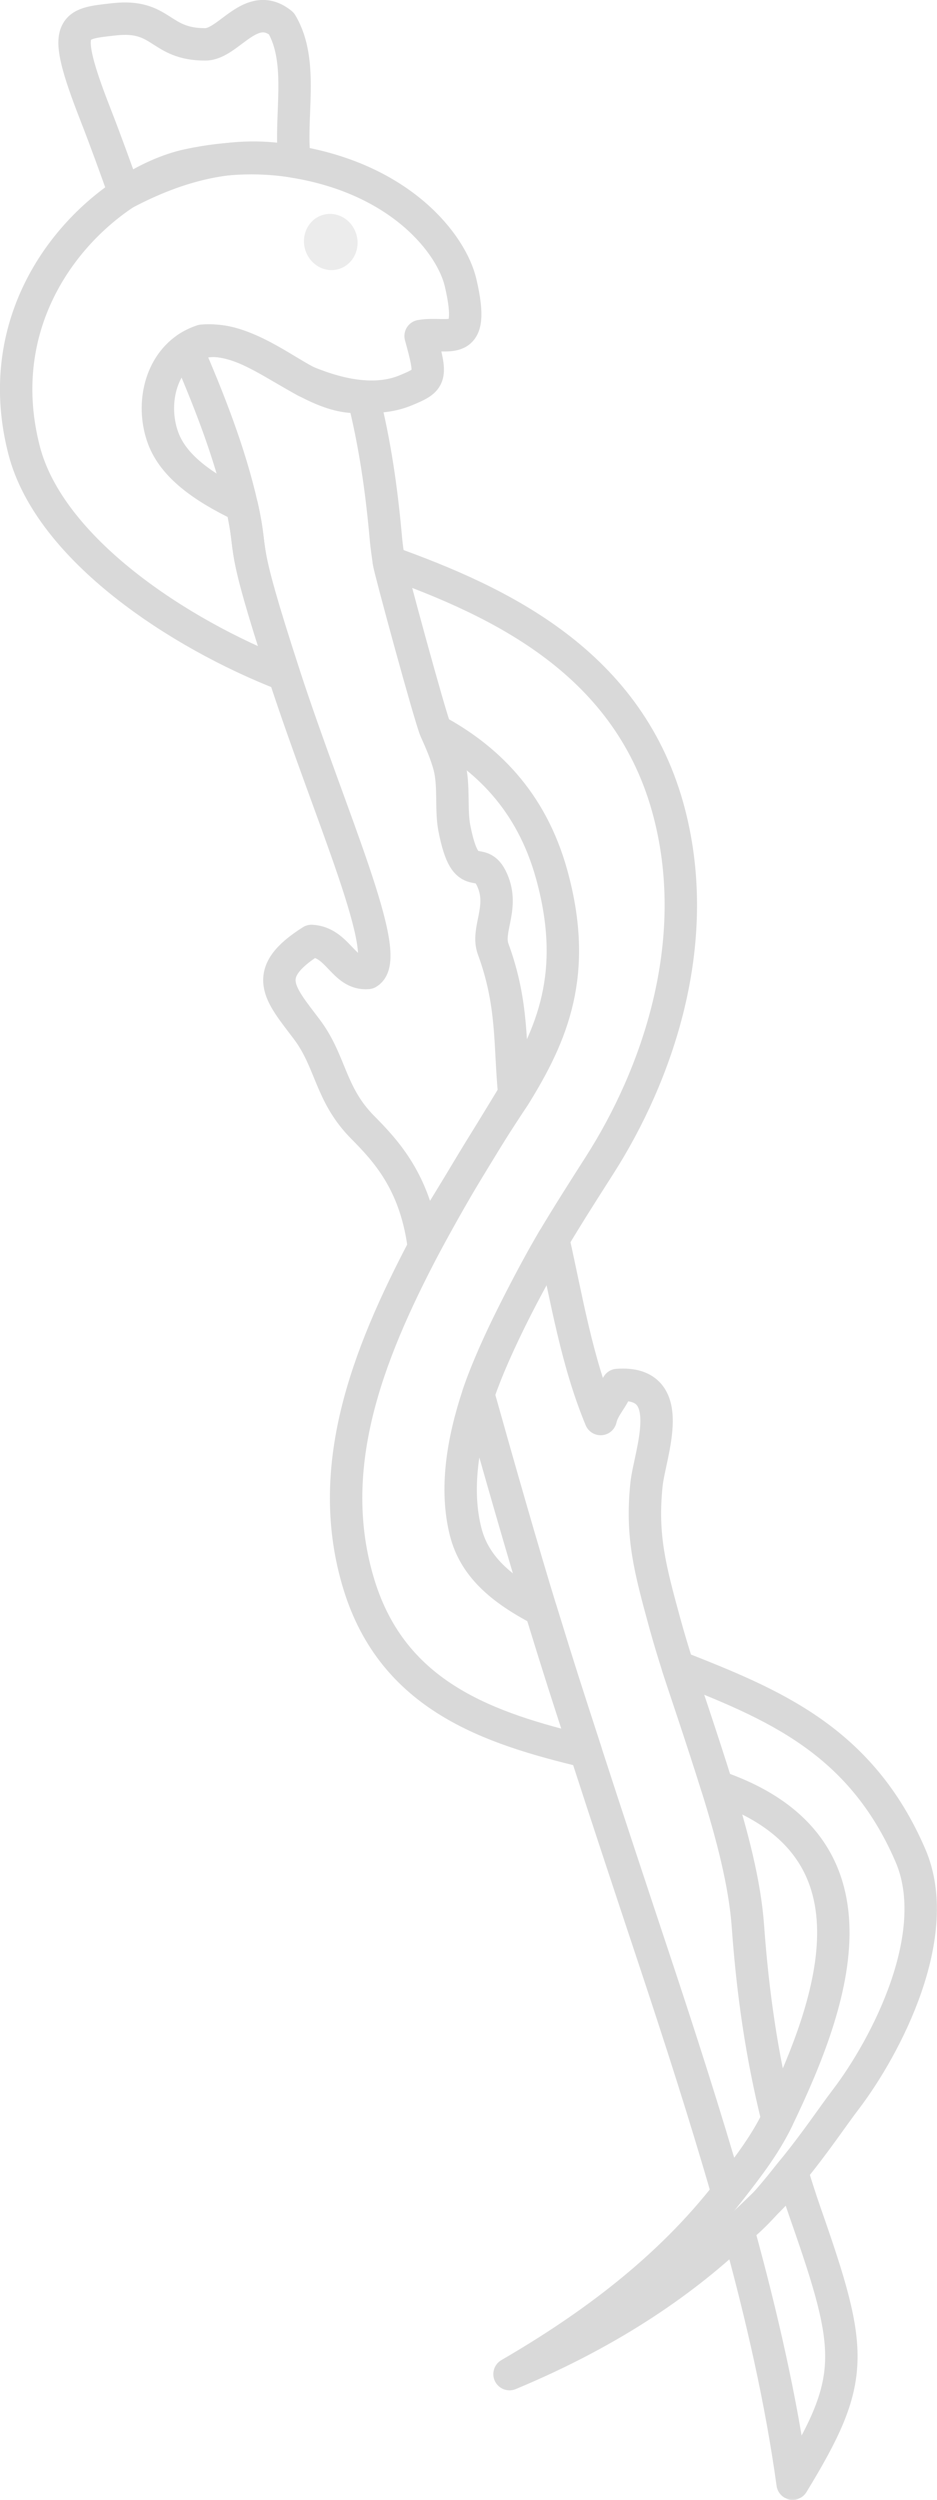 <?xml version="1.0" encoding="UTF-8"?>
<!-- Created with Inkscape (http://www.inkscape.org/) -->
<svg width="144.57" height="385.57" version="1.0" xmlns="http://www.w3.org/2000/svg" xmlns:cc="http://creativecommons.org/ns#" xmlns:dc="http://purl.org/dc/elements/1.1/" xmlns:rdf="http://www.w3.org/1999/02/22-rdf-syntax-ns#" style="fill:gray; opacity:0.15; stroke:none">
 <path d="m19.234 29.847c-10.608 7.038-20.212 21.344-15.519 39.579 3.924 15.251 23.887 28.347 40.128 34.649-7.155-21.929-4.642-17.727-6.529-26.044-6.149-2.939-10.54-6.182-12.125-10.413-1.779-4.745-0.74-10.896 3.611-13.888 0.711-0.489 1.508-0.875 2.399-1.177 5.83-0.514 11.098 3.535 15.942 6.255 2.882 1.189 5.897 2.119 8.87 2.33 2.239 0.159 4.472-0.057 6.582-0.931 3.988-1.65 4.067-1.946 2.303-8.377 4.264-0.763 8.629 2.34 6.174-8.207-1.389-5.965-9.17-15.958-25.603-18.673-9.271-1.872-18.086 0.577-26.233 4.896zm40.77 56.832c0.149 1.149 6.415 24.175 7.226 25.983 7.591 4.105 14.72 10.659 17.915 22.305 4.154 15.14 0.093 24.608-5.759 34.05-5.042 7.545-9.666 15.333-13.948 23.334-8.91 16.93-15.503 34.282-10.057 52.047 5.306 17.307 20.098 22.184 34.998 25.752-3.367-10.398-3.63-11.124-6.926-21.82-6.274-3.256-10.284-6.815-11.617-12.108-1.614-6.417-0.516-13.7 1.931-21.074 2.907-8.365 7.254-16.104 11.511-23.832 2.334-3.921 4.793-7.767 7.248-11.613 8.822-13.809 15.952-34.049 10.767-54.186-6.012-23.338-26.147-32.69-43.287-38.838zm44.578 170.4c0.712 2.236 3.707 10.993 6.038 18.467 26.465 9.018 18.292 32.758 9.341 51.294-2.017 4.143-4.88 7.789-7.693 11.411-9.085 11.682-20.951 20.552-33.653 27.93 16.351-6.812 27.423-14.853 35.26-22.311 3.244-2.585 5.739-5.76 8.302-8.953 3.685-4.499 6.245-8.391 8.277-11.052 6.283-8.233 15.282-25.516 10.005-37.709-7.722-17.888-21.344-23.352-35.877-29.075z" fill="none" stroke="#000" stroke-linecap="round" stroke-linejoin="round" stroke-width="5"/>
 <path d="m59.998 86.672c0.149 1.149 6.414 24.181 7.224 25.989 0.81 1.808 1.604 3.623 2.1 5.486 0.787 2.946 0.227 6.731 0.773 9.551 1.874 9.655 4.106 3.371 6.035 8.514 1.52 4.059-1.105 7.279-0.037 10.18 3.127 8.498 2.513 14.799 3.251 22.294l-14.029 23.029c-1.366-9.451-5.741-14.184-9.357-17.836-5.067-5.117-4.856-10.121-8.627-15.124-4.164-5.522-7.238-8.591 0.737-13.626 4.11 0.227 4.926 5.252 8.678 4.941 4.215-2.373-5.739-24.063-12.894-45.993-7.155-21.929-4.653-17.735-6.541-26.052s-5.1-16.436-8.498-24.287l9.4e-5 0.004c8.397-5.168 18.119 8.58 27.215 7.407 1.809 7.206 2.837 14.251 3.528 22.072 0.102 1.154 0.291 2.301 0.441 3.45zm25.365 104.49c-0.031 0.052-0.056 0.101-0.087 0.154-2.583 4.314-9.005 16.342-11.476 23.725 3.092 11.029 7.005 24.702 9.651 33.289 3.296 10.696 3.559 11.422 6.926 21.82 3.367 10.398 6.844 20.877 10.466 31.769 4.079 12.267 7.982 24.388 11.426 36.334 2.784-3.58 5.615-7.108 7.693-11.411-2.402-9.669-3.809-19.245-4.567-29.758-0.477-6.642-2.443-14.062-4.774-21.536-2.331-7.473-5.326-16.23-6.038-18.467s-1.379-4.437-1.953-6.528c-2.373-8.65-3.705-13.654-2.88-21.601 0.486-4.691 5.146-16.038-4.466-15.334-0.561 1.996-2.16 3.27-2.61 5.253-3.682-8.864-5.213-18.368-7.31-27.71zm36.814 143.76c-3.685 4.499-0.465 1.495-8.302 8.953 3.679 13.344 6.661 26.434 8.421 39.2 9.816-16.116 9.525-20.108 1.993-41.636-0.771-2.2-1.456-4.368-2.112-6.517zm-76.705-309.98c-0.925-6.696 1.54-15.289-2.056-21.316-4.678-3.809-8.106 3.204-11.728 3.217-7.141 0.029-6.578-4.703-14.078-3.866-6.482 0.724-8.359 0.665-2.903 14.626 1.636 4.187 3.083 8.229 4.522 12.235 3.317-2.201 6.73-3.71 9.838-4.377 6.164-1.323 11.606-1.312 16.404-0.52z" fill="none" stroke="#000" stroke-linecap="round" stroke-linejoin="round" stroke-width="5"/>
 <ellipse id="eye" transform="rotate(-15.341)" cx="39.34" cy="49.497" rx="4.12" ry="4.35"/>
</svg>
